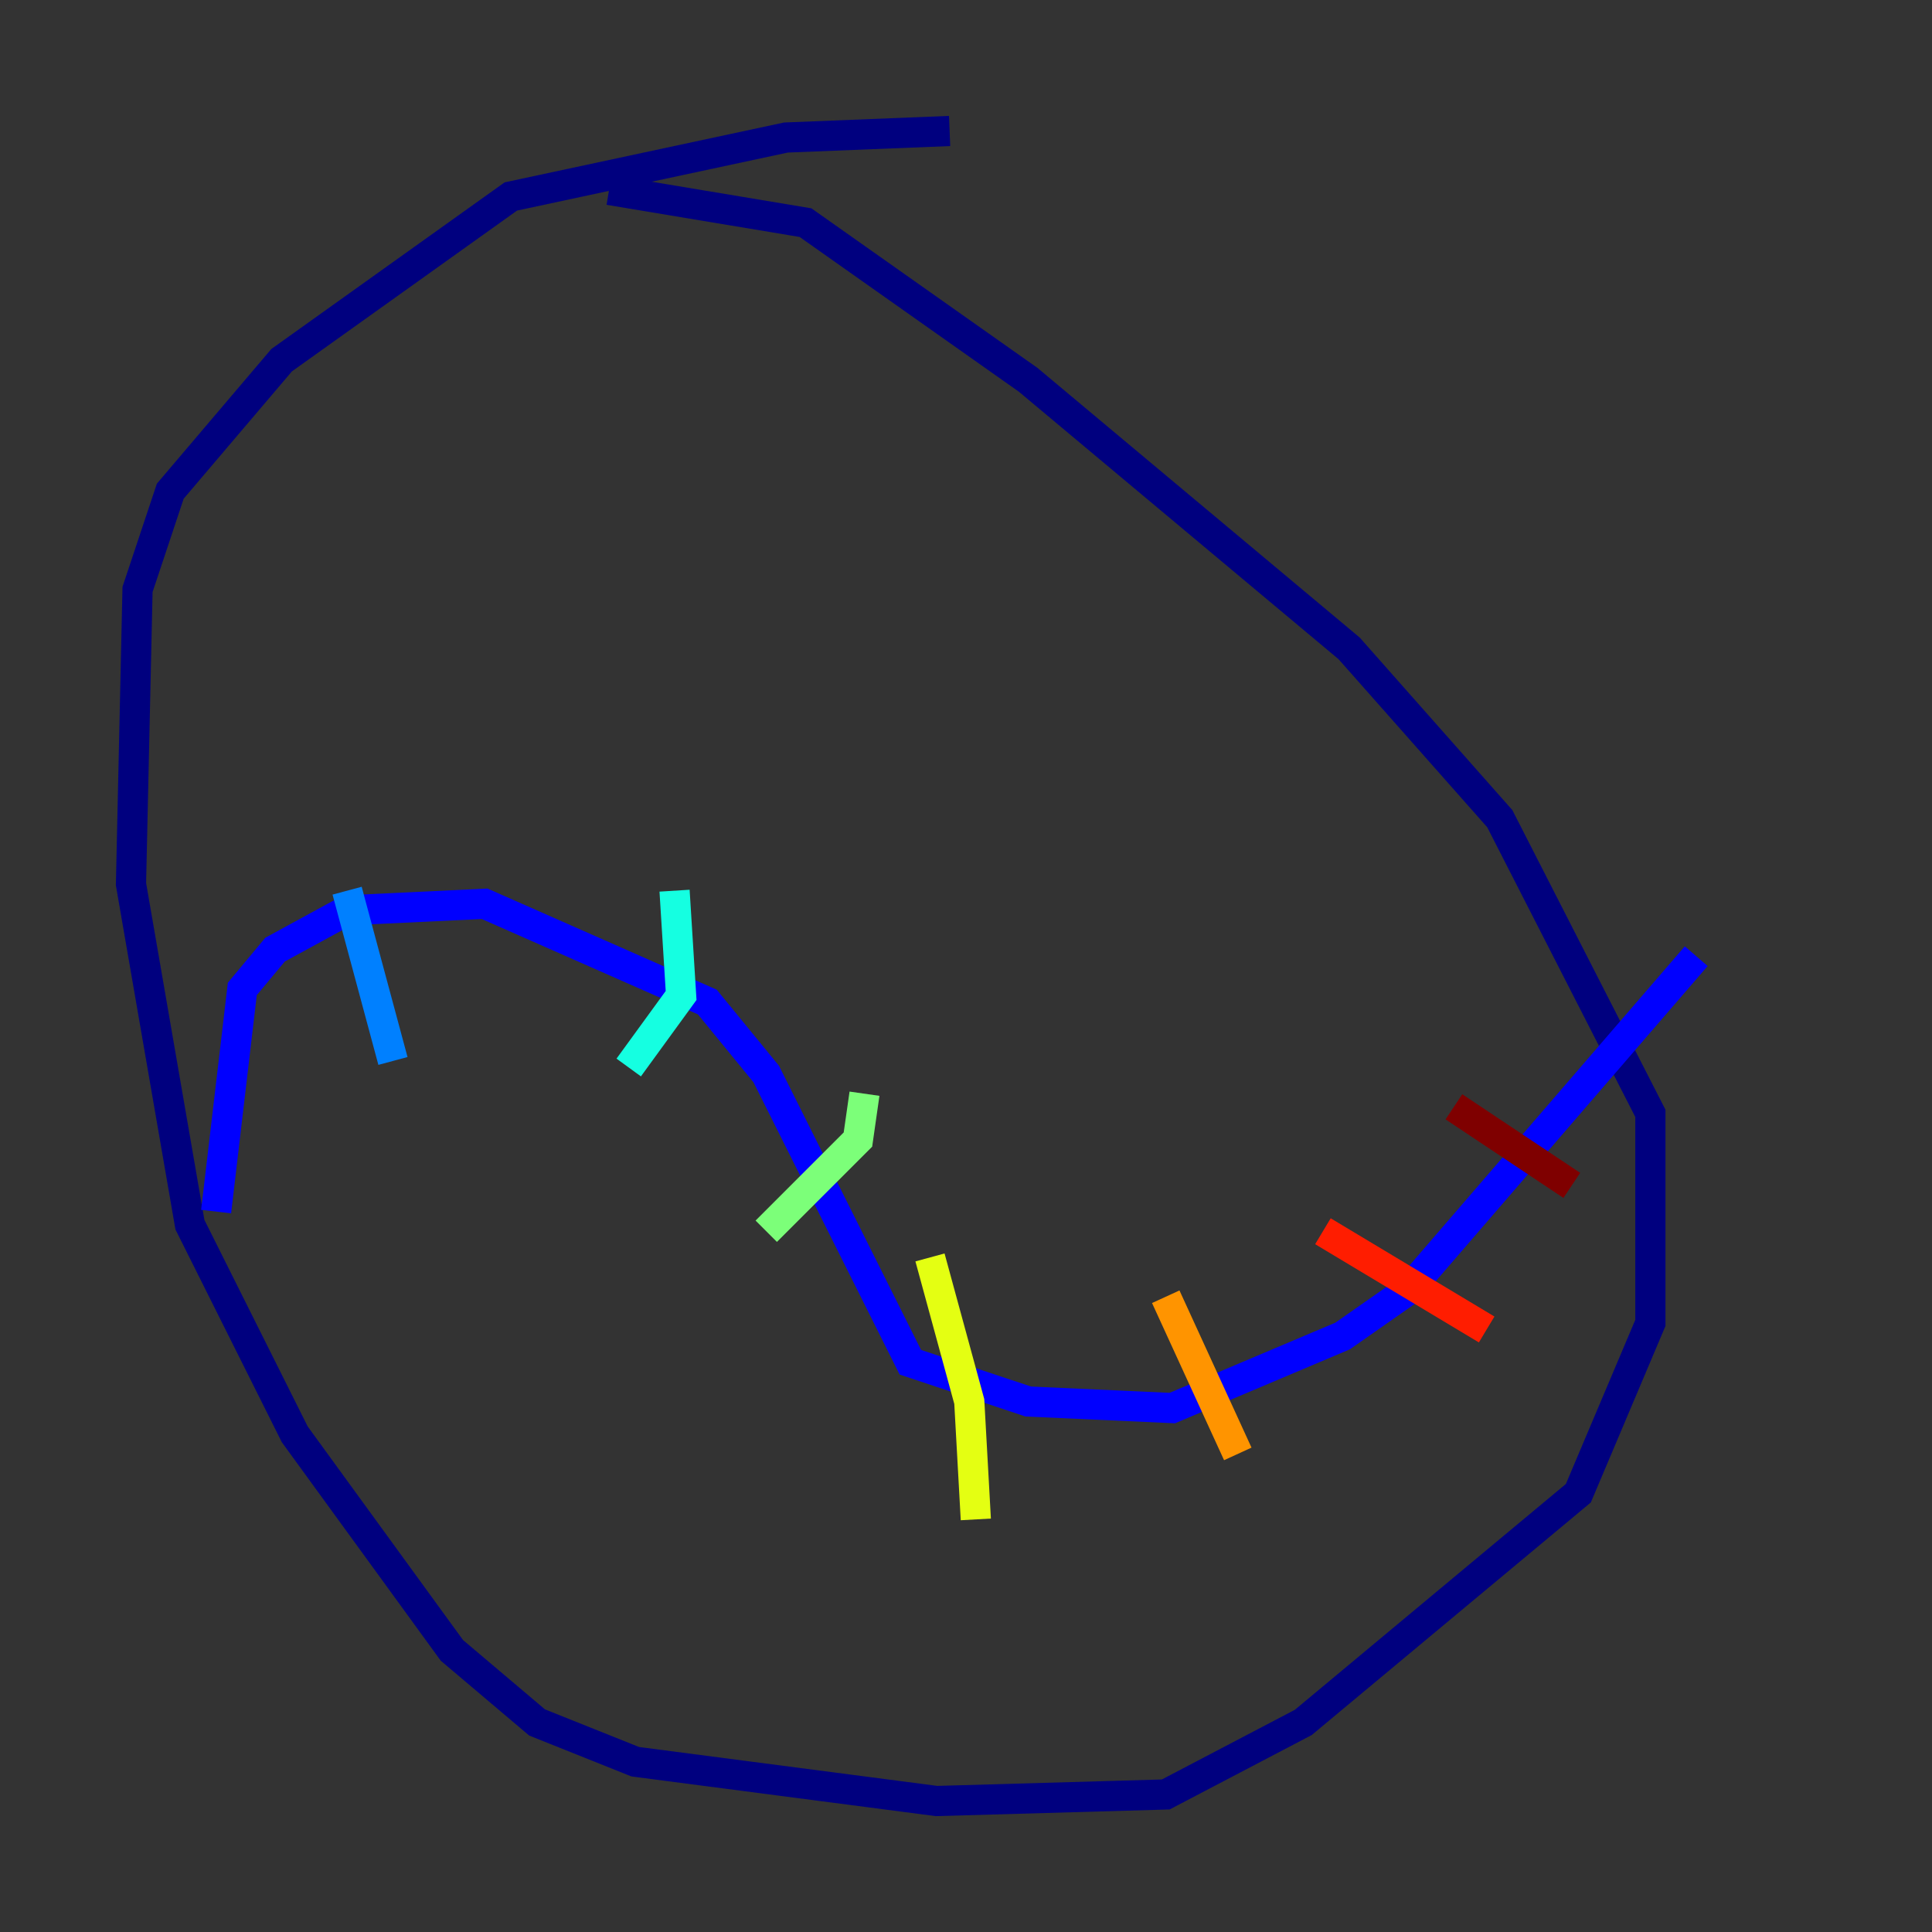<?xml version="1.0" encoding="utf-8" ?>
<svg baseProfile="tiny" height="128" version="1.2" viewBox="0,0,128,128" width="128" xmlns="http://www.w3.org/2000/svg" xmlns:ev="http://www.w3.org/2001/xml-events" xmlns:xlink="http://www.w3.org/1999/xlink"><rect x="0" y="0" width="128" height="128" fill="#333333" stroke="none"/><defs /><polyline fill="none" points="62.915,8.678 52.068,9.112 33.844,13.017 18.658,23.864 11.281,32.542 9.112,39.051 8.678,58.576 12.583,81.139 19.525,95.024 29.939,109.342 35.58,114.115 42.088,116.719 62.047,119.322 77.234,118.888 86.346,114.115 104.57,98.929 109.342,87.647 109.342,73.763 99.363,54.237 89.383,42.956 68.122,25.166 53.37,14.752 40.352,12.583" stroke="#00007f" stroke-width="2" /><polyline fill="none" points="14.319,80.271 16.054,65.519 18.224,62.915 22.997,60.312 32.108,59.878 46.861,66.386 50.766,71.159 60.312,90.251 68.122,92.854 77.668,93.288 88.949,88.515 93.288,85.478 112.38,63.349" stroke="#0000ff" stroke-width="2" /><polyline fill="none" points="22.997,59.01 26.034,70.291" stroke="#0080ff" stroke-width="2" /><polyline fill="none" points="44.691,59.01 45.125,65.953 41.654,70.725" stroke="#15ffe1" stroke-width="2" /><polyline fill="none" points="57.275,72.461 56.841,75.498 50.766,81.573" stroke="#7cff79" stroke-width="2" /><polyline fill="none" points="61.614,83.308 64.217,92.854 64.651,100.664" stroke="#e4ff12" stroke-width="2" /><polyline fill="none" points="77.234,85.912 82.007,96.325" stroke="#ff9400" stroke-width="2" /><polyline fill="none" points="87.647,81.573 98.495,88.081" stroke="#ff1d00" stroke-width="2" /><polyline fill="none" points="96.325,73.329 104.136,78.536" stroke="#7f0000" stroke-width="2" /></svg>